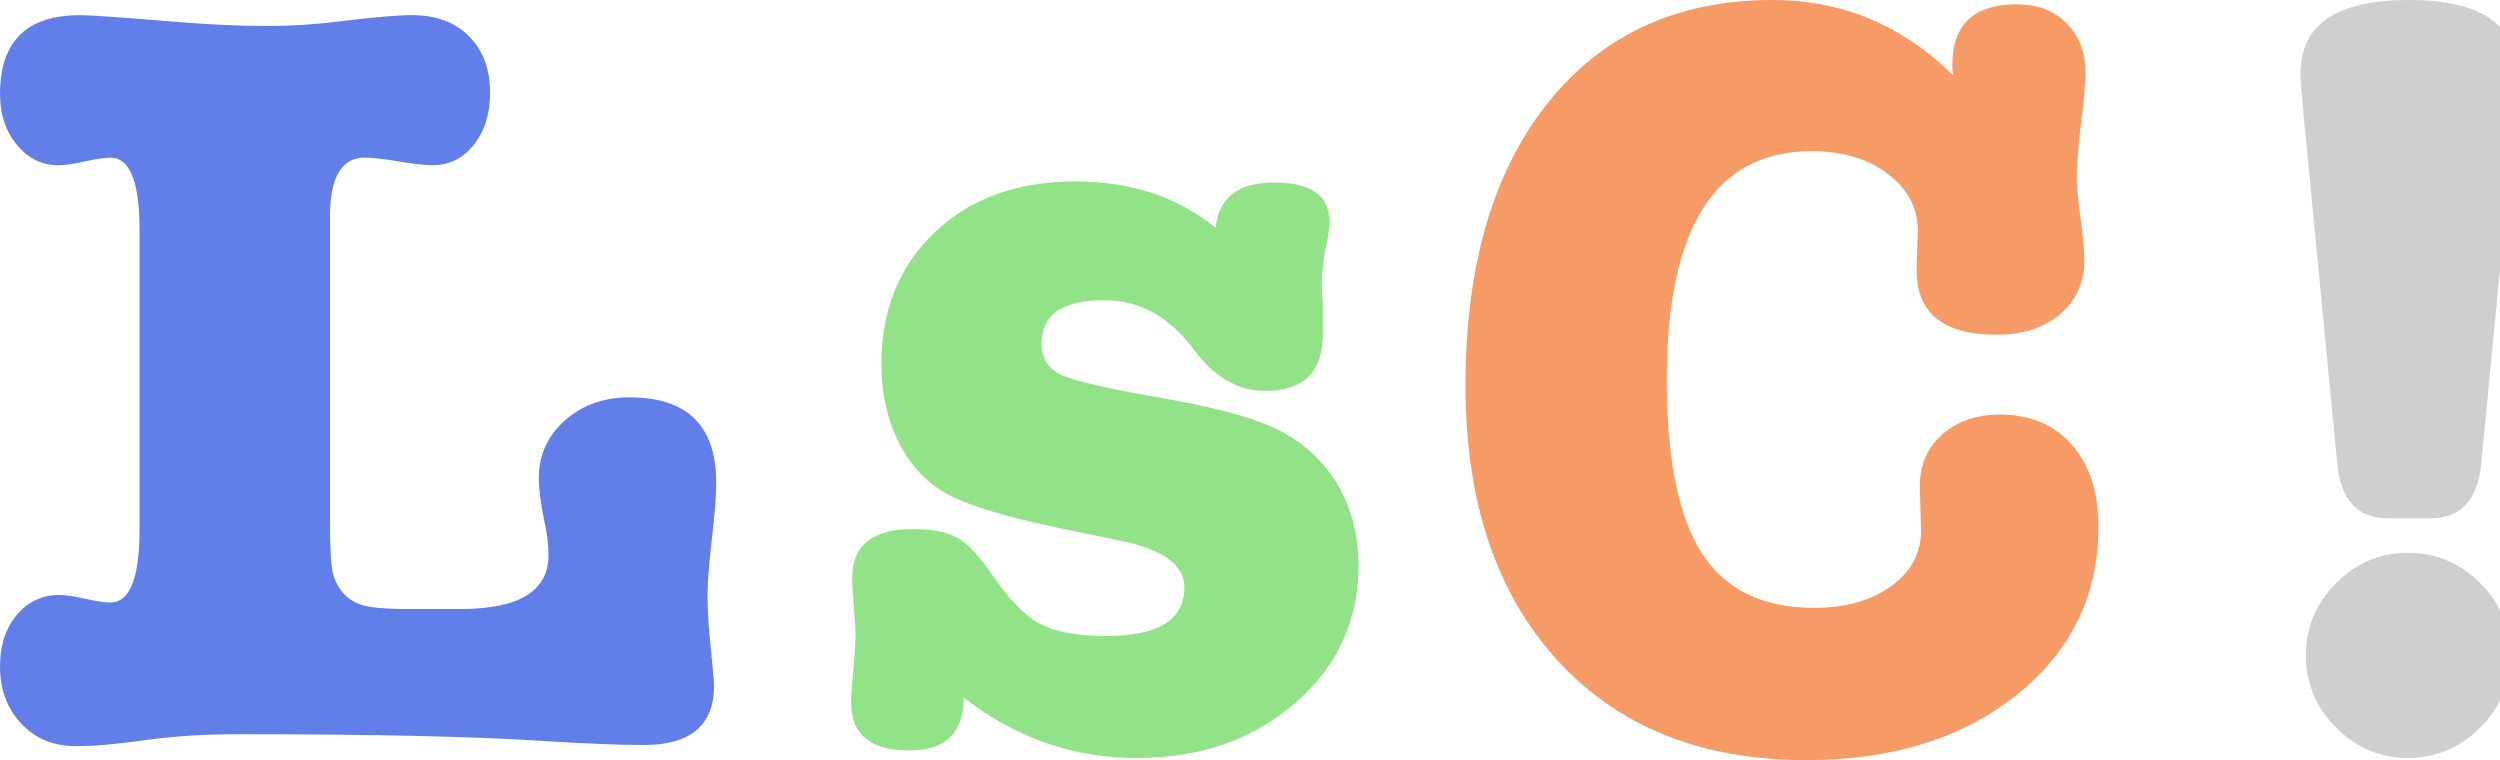 <svg height="45" viewBox="0 0 148 45" width="148" xmlns="http://www.w3.org/2000/svg"><g fill="none" fill-rule="nonzero"><path d="m21.583 9.332c-1.366 0-2.049 1.172-2.049 3.516v18.026c0 1.662.064 2.706.192 3.132.342 1.108 1.067 1.747 2.178 1.918.256.043.576.075.961.096.384.021.811.032 1.281.032h3.138c3.458 0 5.188-1.065 5.188-3.196 0-.639-.085-1.321-.256-2.045-.213-1.065-.32-1.896-.32-2.493 0-1.364.512-2.504 1.537-3.42 1.025-.916 2.306-1.374 3.843-1.374 3.416 0 5.124 1.683 5.124 5.05 0 .384-.021.852-.064 1.406-.043.554-.107 1.193-.192 1.918-.085.724-.149 1.364-.192 1.918-.043.554-.064 1.001-.064 1.342 0 .426.011.852.032 1.278.021.426.053.852.096 1.278.085.852.149 1.523.192 2.013s.064.778.064.863c0 2.344-1.388 3.516-4.163 3.516-.726 0-1.601-.021-2.626-.064-1.025-.043-2.22-.107-3.587-.192-4.099-.256-9.991-.384-17.677-.384-1.153 0-2.188.032-3.106.096-.918.064-1.761.149-2.53.256s-1.484.192-2.146.256-1.313.096-1.953.096c-1.324 0-2.402-.447-3.234-1.342-.833-.895-1.249-2.024-1.249-3.388 0-1.236.331-2.248.993-3.036.662-.788 1.505-1.183 2.53-1.183.342 0 .843.075 1.505.224.662.149 1.163.224 1.505.224 1.153 0 1.729-1.449 1.729-4.347v-17.706c0-2.855-.576-4.283-1.729-4.283-.342 0-.843.075-1.505.224-.662.149-1.185.224-1.569.224-.982 0-1.804-.405-2.466-1.214-.662-.81-.993-1.811-.993-3.004 0-3.111 1.58-4.666 4.739-4.666.598 0 2.434.128 5.508.384 1.025.085 1.996.149 2.914.192.918.043 1.804.064 2.658.064.726 0 1.43-.021 2.114-.064.683-.043 1.366-.107 2.049-.192 2.049-.256 3.523-.384 4.419-.384 1.409 0 2.53.415 3.362 1.246.833.831 1.249 1.95 1.249 3.356 0 1.236-.32 2.259-.961 3.068-.64.81-1.452 1.214-2.434 1.214-.47 0-1.142-.075-2.017-.224-.875-.149-1.548-.224-2.017-.224z" fill="#627fe9"/><path d="m63.646 10.739c3.288 0 6.063.916 8.326 2.749.171-1.79 1.324-2.685 3.458-2.685 2.178 0 3.266.767 3.266 2.301 0 .511-.085 1.087-.256 1.726-.128.767-.192 1.491-.192 2.173 0 .128.021.469.064 1.023v1.726c0 2.259-1.131 3.388-3.394 3.388-1.623 0-3.032-.81-4.227-2.429-1.452-1.96-3.224-2.94-5.316-2.94-2.476 0-3.715.852-3.715 2.557 0 .895.406 1.523 1.217 1.886.811.362 2.946.842 6.405 1.438 2.818.511 4.9 1.087 6.244 1.726 1.345.639 2.444 1.555 3.298 2.749 1.067 1.534 1.601 3.324 1.601 5.369 0 3.239-1.249 5.945-3.747 8.118-2.498 2.173-5.625 3.26-9.383 3.26s-7.173-1.193-10.247-3.58c0 2.088-1.067 3.132-3.202 3.132-2.306 0-3.458-.937-3.458-2.812 0-.426.043-1.087.128-1.982.085-.895.128-1.555.128-1.982 0-.384-.032-.959-.096-1.726-.064-.767-.096-1.342-.096-1.726 0-1.918 1.196-2.876 3.587-2.876 1.153 0 2.028.17 2.626.511.598.341 1.238 1.001 1.921 1.982 1.067 1.577 2.049 2.61 2.946 3.1s2.22.735 3.971.735c3.074 0 4.611-.959 4.611-2.876 0-1.321-1.238-2.237-3.715-2.749l-3.715-.767c-3.032-.639-5.177-1.278-6.437-1.918-1.26-.639-2.252-1.651-2.978-3.036-.726-1.385-1.089-2.972-1.089-4.762 0-3.196 1.057-5.795 3.17-7.798 2.114-2.003 4.878-3.004 8.294-3.004z" fill="#92e387"/><path d="m104.947 0c4.099 0 7.664 1.491 10.696 4.474-.043-.128-.064-.341-.064-.639 0-2.386 1.281-3.58 3.843-3.58 1.196 0 2.167.373 2.914 1.119.747.746 1.121 1.715 1.121 2.908 0 .554-.064 1.364-.192 2.429-.213 1.747-.32 3.004-.32 3.771 0 .554.075 1.374.224 2.461.149 1.087.224 1.907.224 2.461 0 1.321-.48 2.386-1.441 3.196-.961.81-2.21 1.214-3.747 1.214-3.245 0-4.825-1.342-4.739-4.027l.064-1.982c.043-1.406-.534-2.567-1.729-3.484-1.196-.916-2.711-1.374-4.547-1.374-5.721 0-8.582 4.517-8.582 13.551 0 4.688.694 8.107 2.081 10.259 1.388 2.152 3.597 3.228 6.629 3.228 1.879 0 3.416-.437 4.611-1.31 1.196-.874 1.772-2.013 1.729-3.42l-.064-2.301c-.043-1.321.384-2.386 1.281-3.196.897-.81 2.049-1.214 3.458-1.214 1.793 0 3.213.597 4.259 1.79s1.569 2.812 1.569 4.858c0 4.048-1.612 7.361-4.835 9.94-3.224 2.578-7.376 3.867-12.457 3.867-6.234 0-11.155-1.982-14.763-5.945s-5.412-9.375-5.412-16.236c0-7.074 1.622-12.646 4.867-16.715 3.245-4.07 7.685-6.104 13.322-6.104z" fill="#f69a66"/><path d="m142.531 44.872c-1.623 0-3.032-.597-4.227-1.79-1.196-1.193-1.793-2.621-1.793-4.283s.598-3.089 1.793-4.283c1.196-1.193 2.605-1.79 4.227-1.79 1.665 0 3.096.597 4.291 1.79 1.196 1.193 1.793 2.621 1.793 4.283s-.598 3.089-1.793 4.283c-1.196 1.193-2.626 1.79-4.291 1.79zm4.355-17.386c-.213 2.131-1.217 3.196-3.01 3.196h-2.498c-1.793 0-2.797-1.065-3.01-3.196l-1.985-20.582c-.128-1.321-.192-2.173-.192-2.557 0-2.898 2.135-4.347 6.405-4.347 4.27 0 6.405 1.449 6.405 4.347 0 .81-.043 1.662-.128 2.557z" fill="#cfcfcf"/></g></svg>